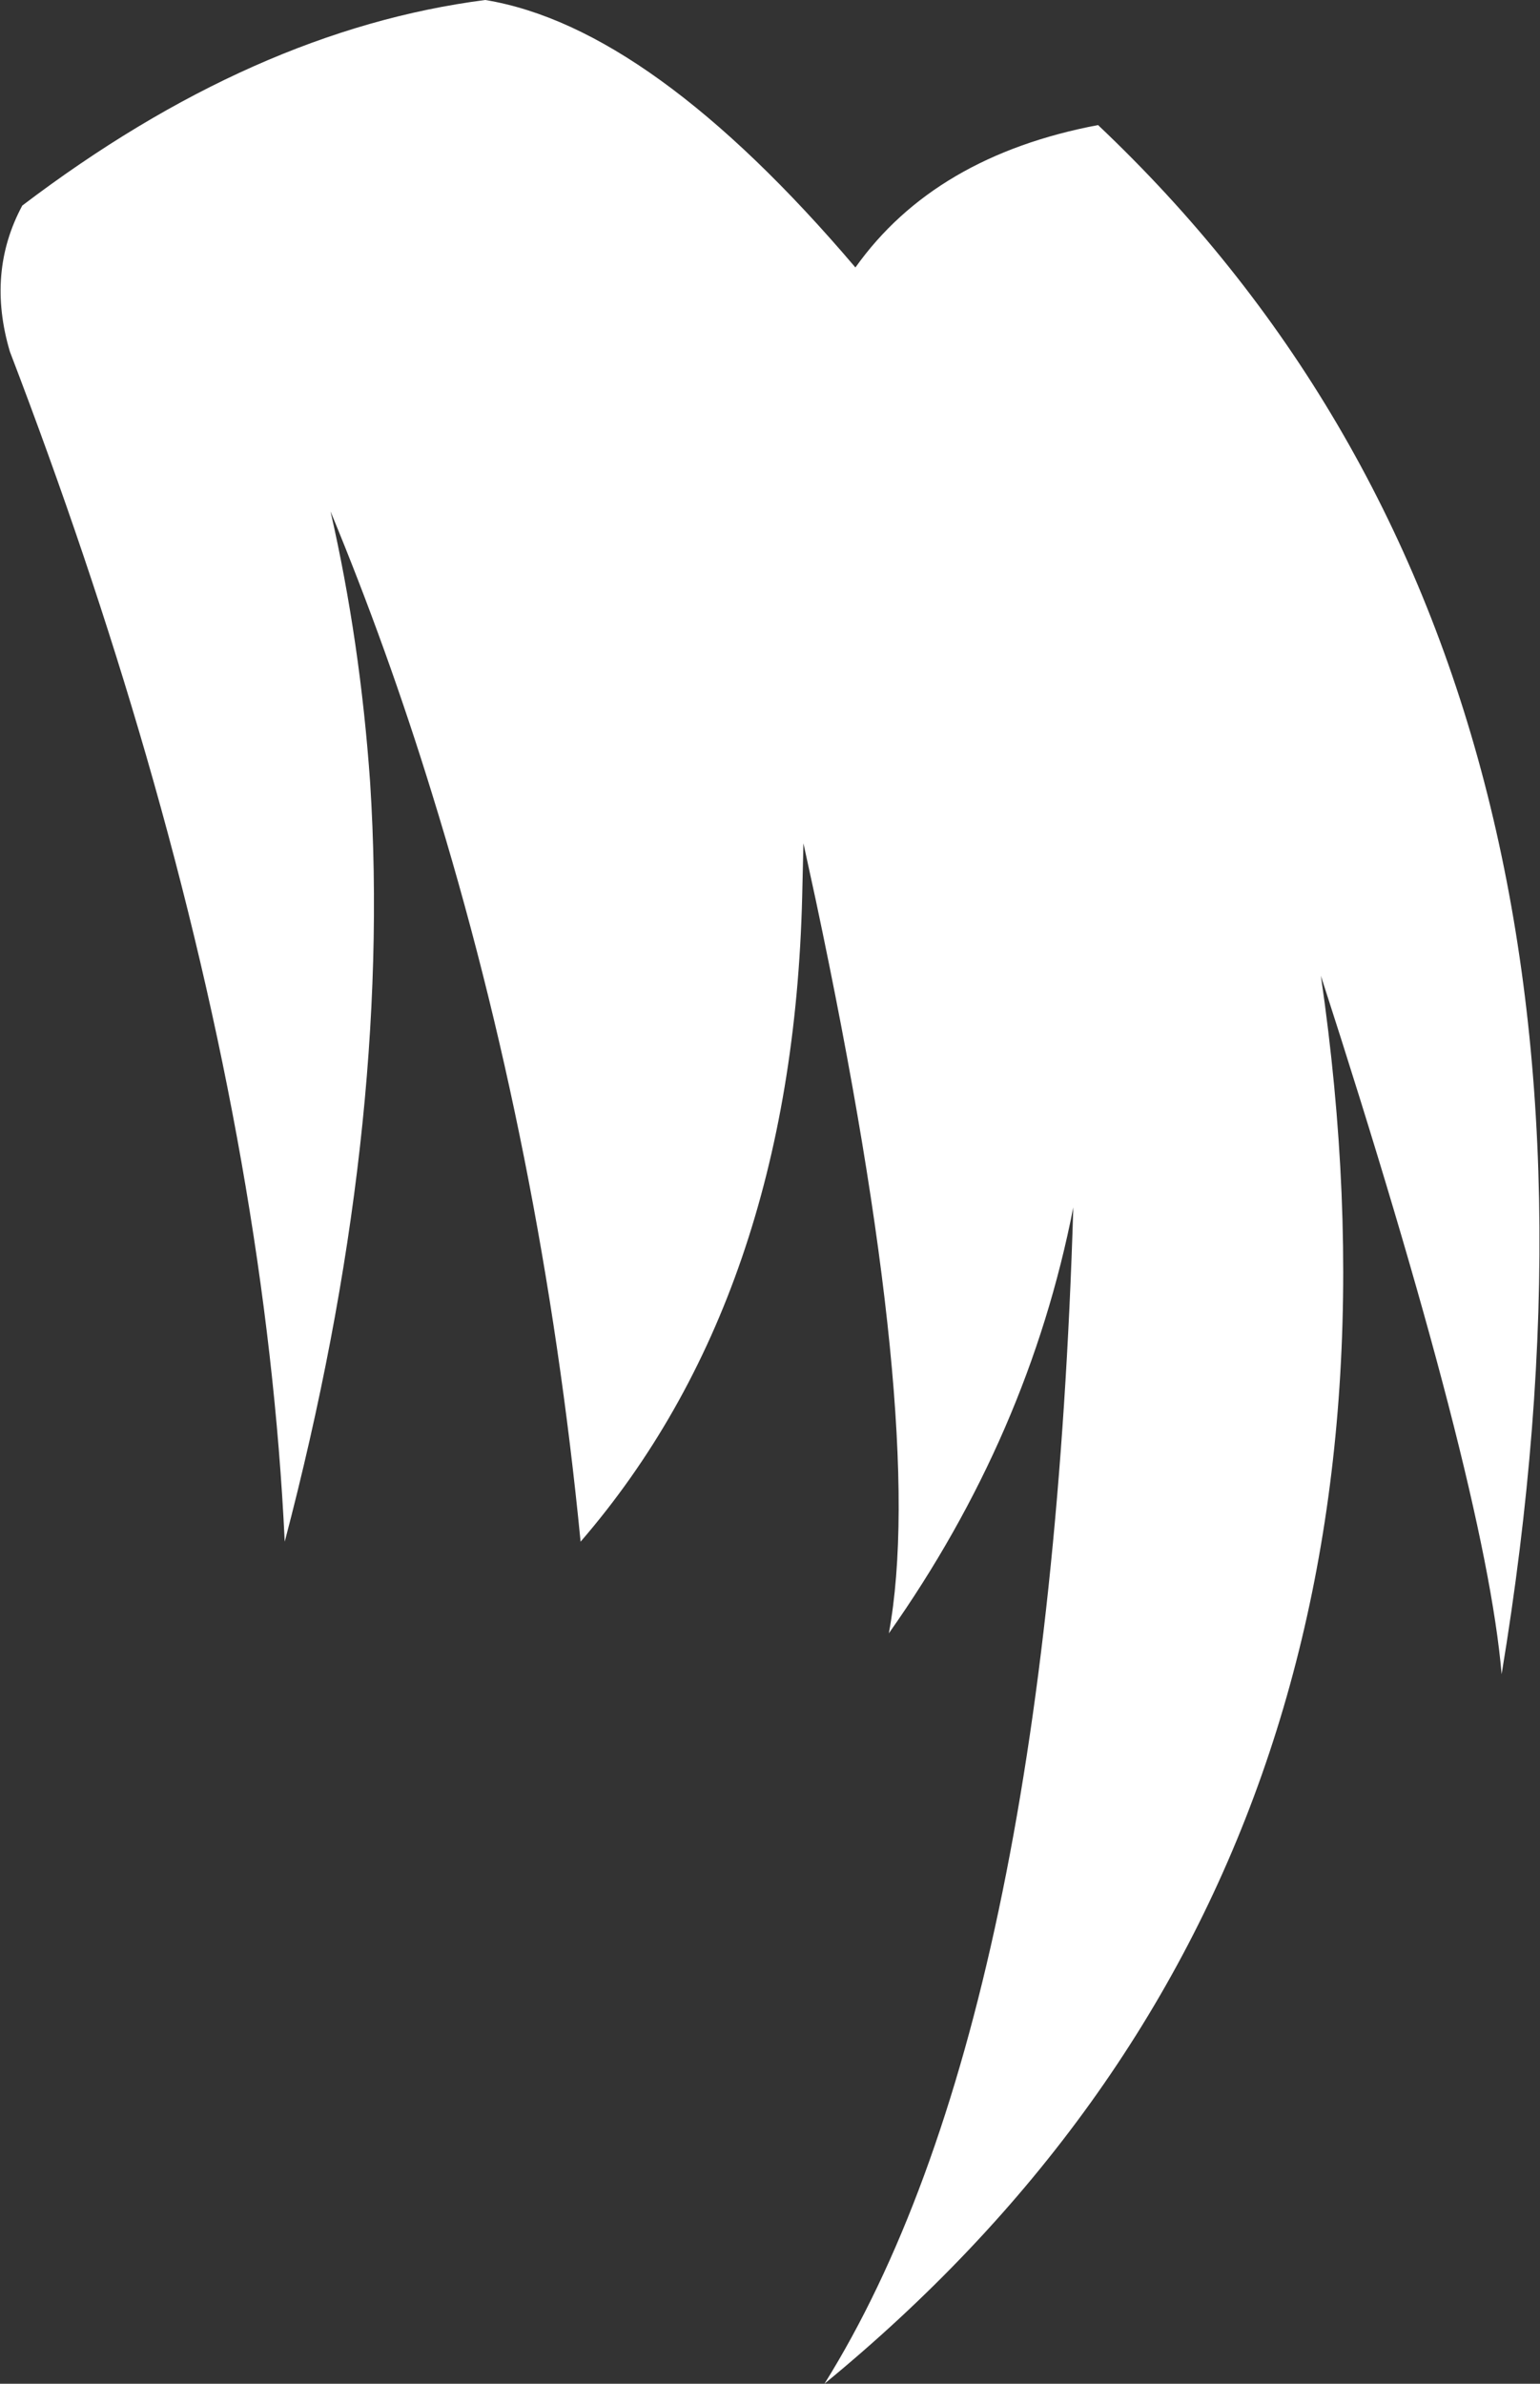 <?xml version="1.0" encoding="UTF-8" standalone="no"?>
<svg xmlns:xlink="http://www.w3.org/1999/xlink" height="96.25px" width="62.2px" xmlns="http://www.w3.org/2000/svg">
  <rect width="100%" height="100%" fill="#333333" stroke="none"/>
  <g transform="matrix(1.0, 0.0, 0.0, 1.0, -1.9, 50.75)">
    <path d="M55.25 -11.35 Q60.5 24.75 35.2 45.5 44.25 31.0 45.25 -2.0 43.45 7.2 37.8 15.2 39.35 6.8 34.85 -14.4 L34.35 -16.7 34.3 -14.55 Q33.9 1.6 25.35 11.5 23.8 -4.35 19.35 -18.7 17.55 -24.55 15.25 -30.1 16.45 -24.85 16.85 -19.15 17.75 -5.05 13.4 11.5 12.7 -3.3 7.8 -20.25 5.5 -28.2 2.3 -36.55 1.35 -39.75 2.8 -42.45 12.15 -49.55 21.5 -50.75 28.2 -49.65 36.45 -39.95 39.65 -44.45 46.25 -45.7 69.3 -23.9 62.55 16.85 61.9 9.2 55.25 -11.35" fill="#ffffff" fill-rule="evenodd" stroke="none"/>
  </g>
</svg>
